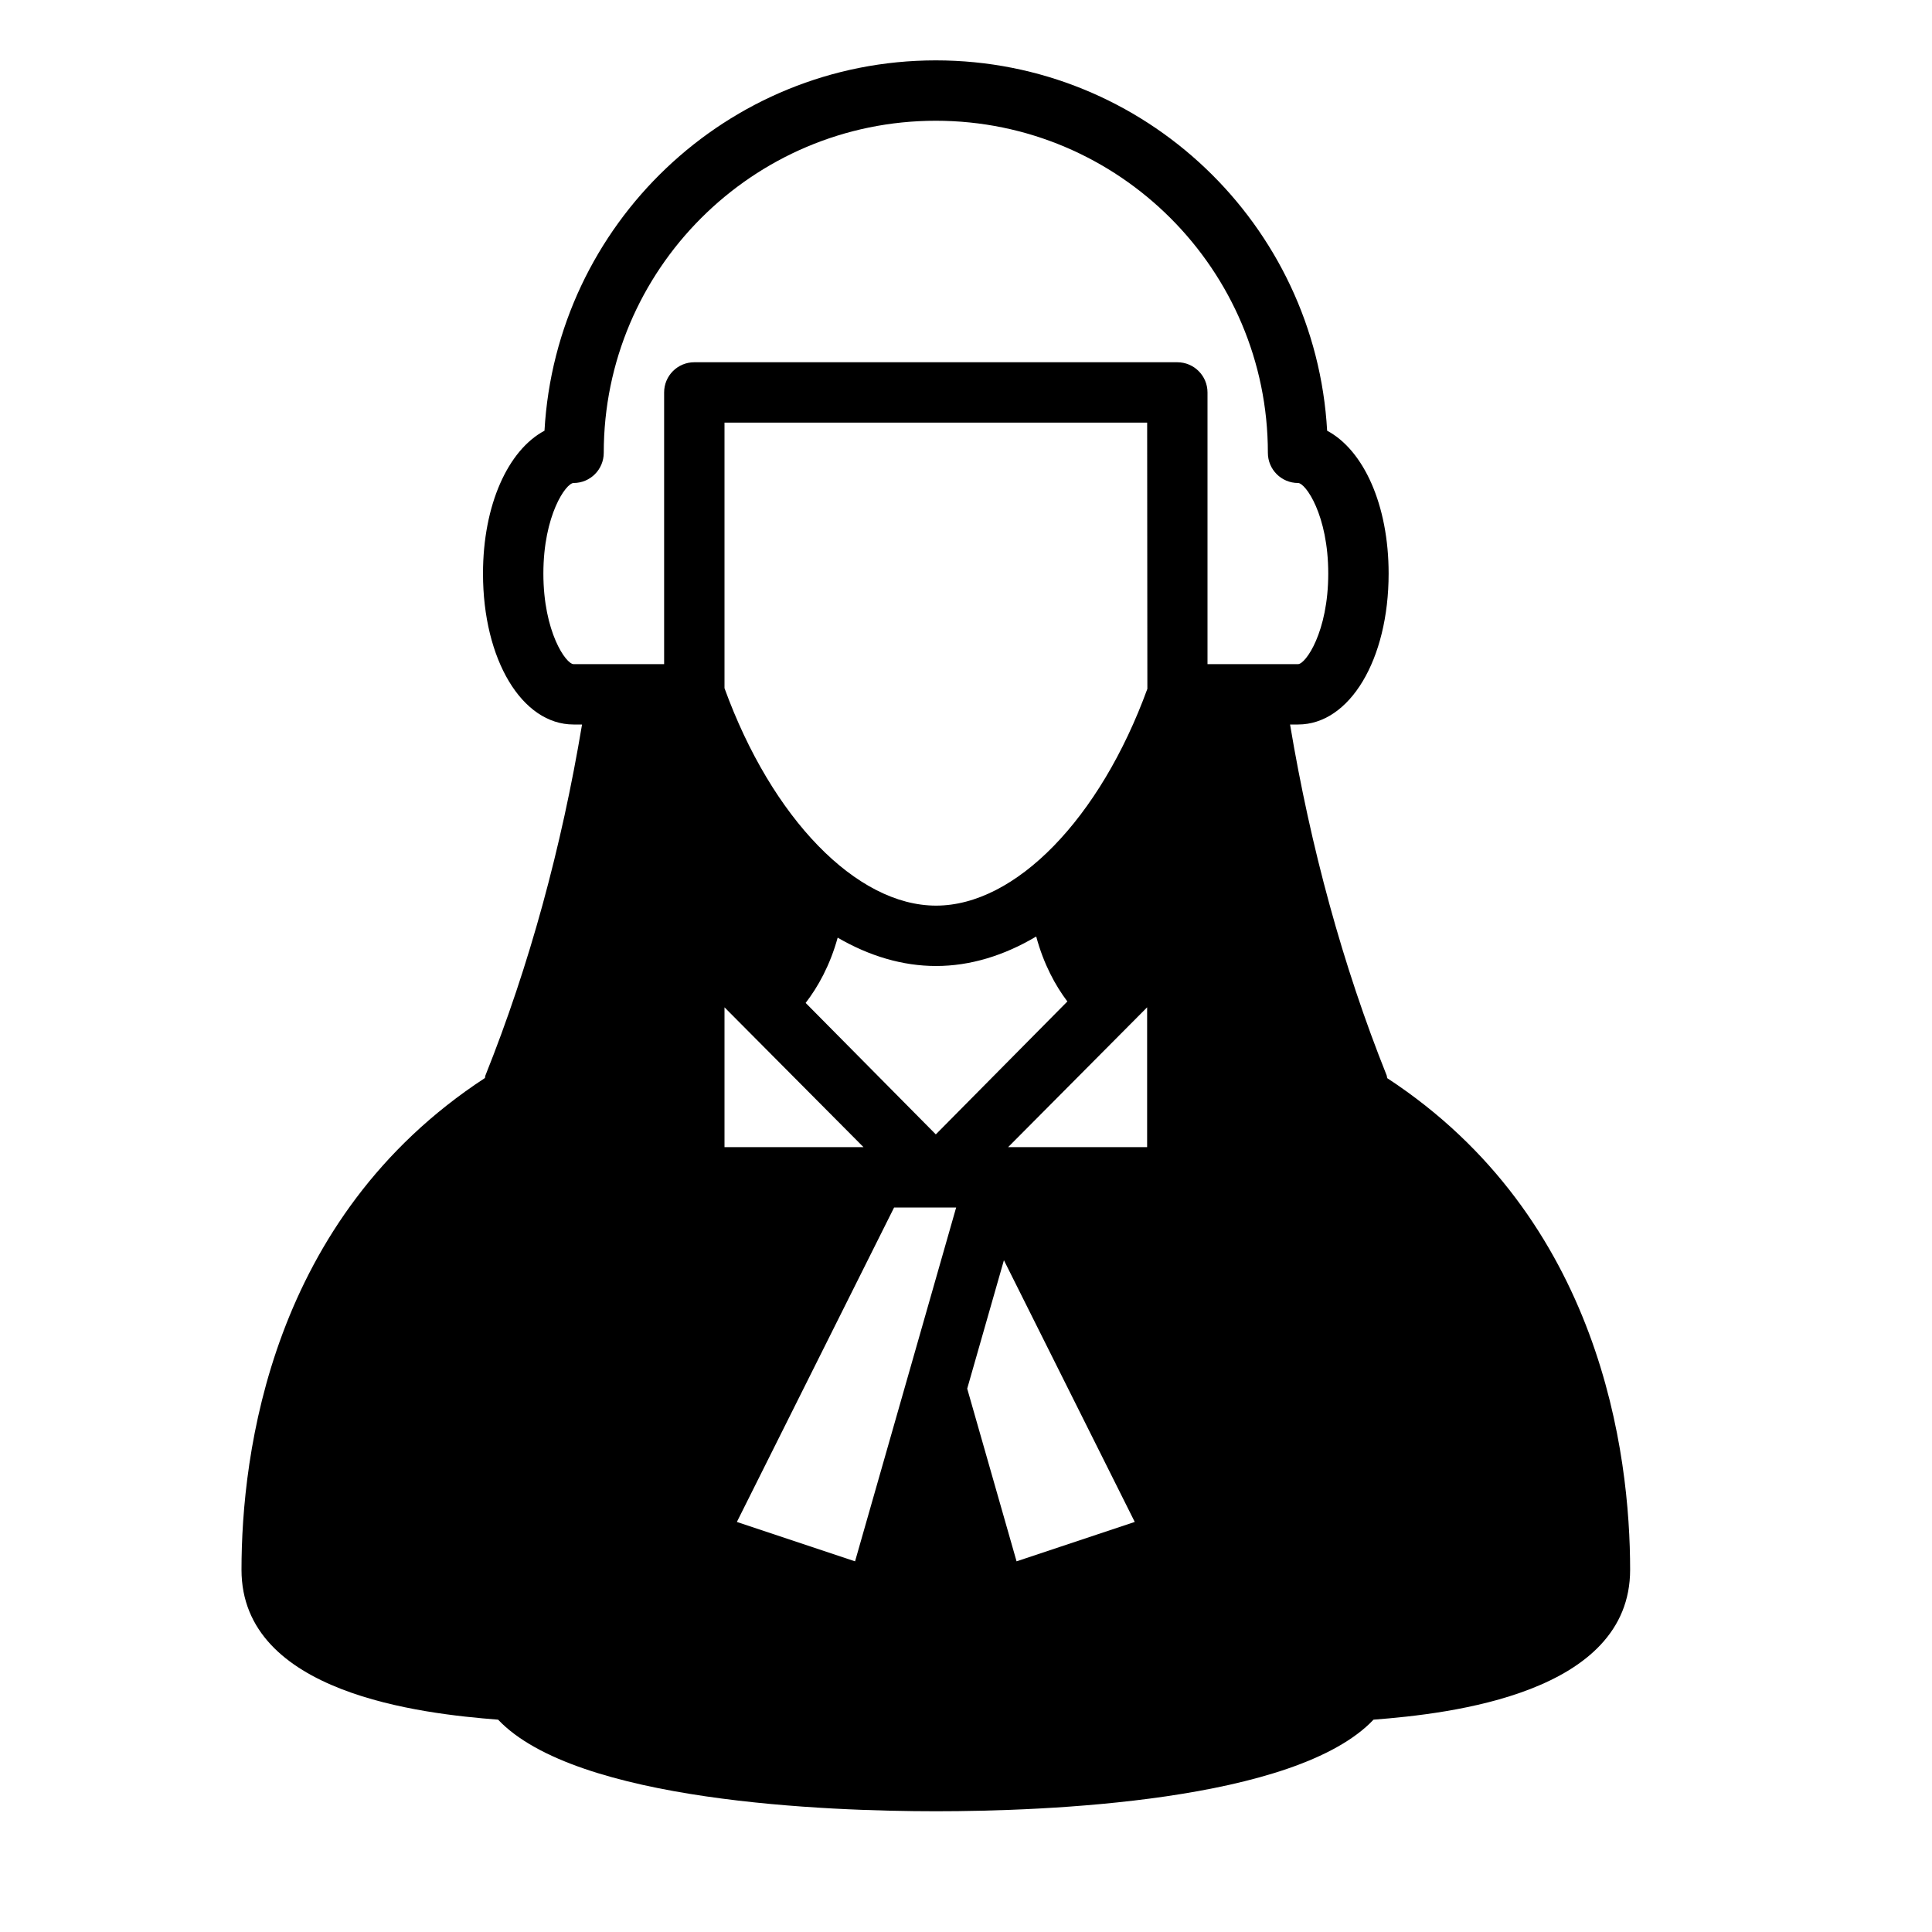 <?xml version="1.0" encoding="UTF-8" standalone="no"?>
<svg width="64px" height="64px" viewBox="0 0 64 64" version="1.1" xmlns="http://www.w3.org/2000/svg" xmlns:xlink="http://www.w3.org/1999/xlink">
    <!-- Generator: Sketch 3.7.2 (28276) - http://www.bohemiancoding.com/sketch -->
    <title>peo-lawyer-female</title>
    <desc>Created with Sketch.</desc>
    <defs></defs>
    <g id="64px-Glyph" stroke="none" stroke-width="1" fill="none" fill-rule="evenodd">
        <g id="peo-lawyer-female" fill="#000000">
            <path d="M18,19 C18,17.064 18.751,16 19,16 C19.553,16 20,15.553 20,15 C20,8.935 24.935,4 31,4 C37.065,4 42,8.935 42,15 C42,15.553 42.447,16 43,16 C43.249,16 44,17.064 44,19 C44,20.936 43.249,22 43,22 L40,22 L40,13 C40,12.448 39.552,12 39,12 L23,12 C22.447,12 22,12.447 22,13 L22,22 L19,22 C18.751,22 18,20.936 18,19 L18,19 Z M24,22.797 L24,14 L38.001,14 L38.008,22.818 C36.44,27.119 33.642,30 31.008,30 C28.37,30 25.566,27.109 24,22.797 L24,22.797 Z M31,37.578 L26.688,33.223 C27.09,32.703 27.494,31.985 27.749,31.061 C28.798,31.671 29.9,32 31.008,32 C32.137,32 33.259,31.657 34.326,31.023 C34.571,31.938 34.963,32.653 35.358,33.175 L31,37.578 Z M33.396,38 L38,33.369 L38,38 L33.396,38 Z M33.256,41.747 L37.59,50.416 L33.675,51.721 L32.04,46 L33.256,41.747 Z M31,40 L31.674,40 L28.325,51.721 L24.41,50.416 L29.618,40 L31,40 Z M24,33.369 L28.604,38 L24,38 L24,33.369 Z M45.952,35.714 C45.943,35.686 45.947,35.656 45.937,35.629 C44.477,31.979 43.415,28.066 42.735,24 L43,24 C44.71,24 46,21.851 46,19 C46,16.721 45.168,14.91 43.963,14.268 C43.58,7.441 37.921,2 31,2 C24.079,2 18.42,7.441 18.037,14.268 C16.832,14.91 16,16.721 16,19 C16,21.851 17.29,24 19,24 L19.281,24 C18.602,28.066 17.54,31.979 16.079,35.629 C16.068,35.655 16.072,35.684 16.065,35.71 C8.954,40.356 8,48.176 8,52 C8,56.102 13.962,56.77 16.5,56.966 C19.086,59.694 27.422,60 31.008,60 C34.59,60 42.915,59.694 45.5,56.966 C48.038,56.77 54,56.102 54,52 C54,48.18 53.049,40.361 45.952,35.714 L45.952,35.714 Z" id="Fill-13"></path>
        </g>
    </g>
</svg>